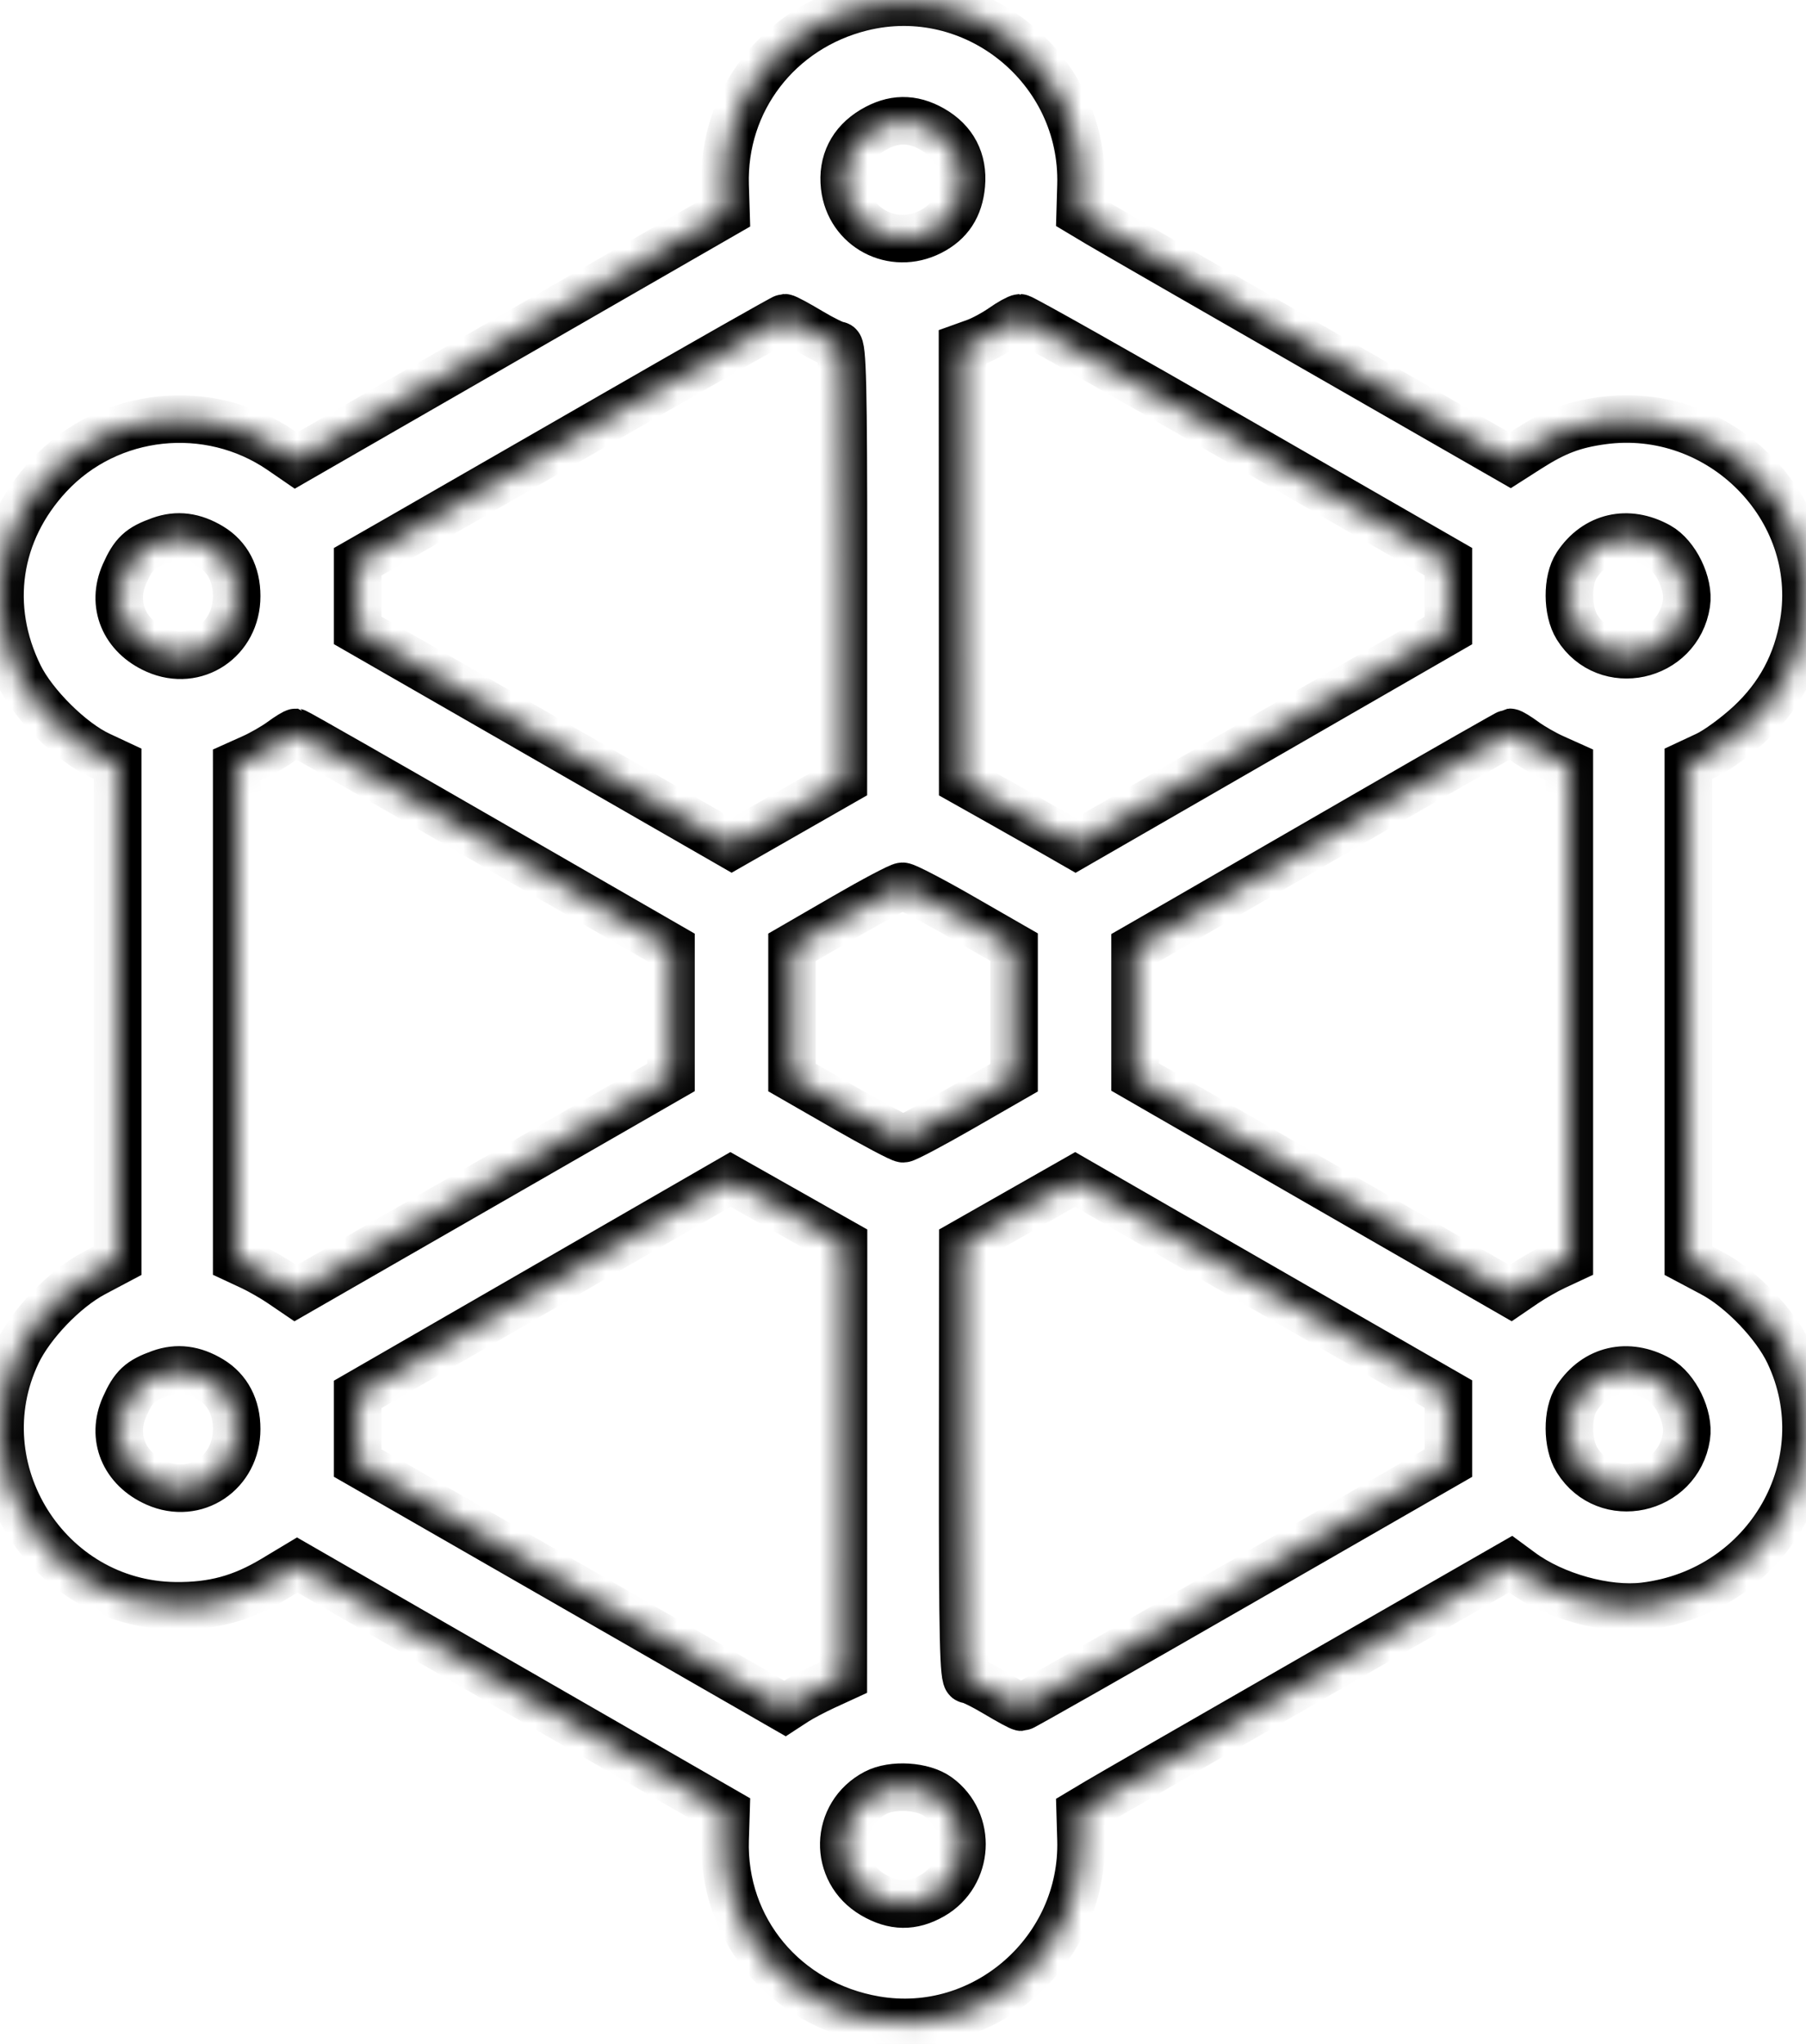 <svg width="76" height="86" viewBox="0 0 76 86" fill="none" xmlns="http://www.w3.org/2000/svg">
<mask id="path-1-inside-1_676_6012" fill="white">
<path fill-rule="evenodd" clip-rule="evenodd" d="M36.248 0.313C32.754 1.183 30.404 4.252 30.515 7.801L30.551 8.963L21.501 14.172L12.451 19.381L11.832 18.955C8.772 16.853 4.577 17.302 2.065 20.002C-0.145 22.377 -0.614 25.545 0.816 28.442C1.418 29.66 2.987 31.216 4.175 31.771L4.953 32.135V42.589V53.042L3.944 53.577C2.724 54.224 1.304 55.703 0.717 56.937C-1.593 61.798 1.981 67.505 7.373 67.564C8.967 67.582 10.159 67.259 11.527 66.438L12.509 65.848L21.53 71.04L30.551 76.232L30.515 77.395C30.396 81.172 33.035 84.338 36.841 84.988C41.415 85.769 45.626 82.073 45.49 77.4L45.456 76.243L46.193 75.802C46.599 75.56 50.675 73.213 55.251 70.587L63.571 65.813L64.018 66.142C65.406 67.163 67.607 67.775 69.2 67.582C74.406 66.952 77.482 61.559 75.279 56.925C74.697 55.702 73.273 54.222 72.057 53.577L71.049 53.042V42.589V32.135L71.827 31.771C72.255 31.571 73.07 30.975 73.638 30.446C74.878 29.292 75.622 27.9 75.902 26.212C76.707 21.364 72.376 17.018 67.419 17.701C66.219 17.866 65.451 18.157 64.339 18.867L63.55 19.371L55.24 14.602C50.67 11.98 46.599 9.635 46.193 9.393L45.456 8.952L45.49 7.795C45.633 2.873 41.008 -0.872 36.248 0.313ZM39.235 5.436C40.124 5.944 40.544 6.748 40.455 7.771C40.372 8.71 39.955 9.347 39.157 9.752C37.571 10.557 35.741 9.59 35.543 7.843C35.429 6.833 35.845 6.001 36.727 5.474C37.582 4.964 38.386 4.952 39.235 5.436ZM34.09 13.946C34.624 14.266 35.158 14.527 35.279 14.527C35.456 14.527 35.496 16.252 35.494 23.704L35.491 32.881L33.14 34.225L30.789 35.568L22.92 31.046L15.051 26.524V25.081V23.638L16.887 22.587C17.897 22.008 21.915 19.698 25.817 17.454C29.718 15.209 32.957 13.371 33.015 13.369C33.073 13.367 33.556 13.626 34.09 13.946ZM52.021 18.5L60.951 23.634V25.082V26.53L53.106 31.05L45.261 35.57L44.427 35.092C43.968 34.829 42.899 34.224 42.052 33.747L40.512 32.881L40.508 23.738L40.504 14.594L41.047 14.399C41.345 14.291 41.852 14.018 42.173 13.792C42.495 13.566 42.833 13.378 42.925 13.374C43.016 13.37 47.11 15.677 52.021 18.5ZM8.875 23.005C9.581 23.432 9.96 24.157 9.96 25.081C9.96 26.921 8.231 28.079 6.573 27.349C5.217 26.752 4.669 25.427 5.244 24.137C5.62 23.293 5.889 23.043 6.746 22.736C7.461 22.479 8.151 22.567 8.875 23.005ZM69.797 22.977C70.516 23.376 71.094 24.567 70.969 25.389C70.617 27.697 67.588 28.351 66.364 26.384C65.941 25.704 65.935 24.408 66.352 23.778C67.151 22.573 68.503 22.259 69.797 22.977ZM20.392 35.342L28.237 39.862V42.597V45.332L20.335 49.874L12.434 54.415L11.823 54C11.487 53.771 10.93 53.453 10.586 53.292L9.96 53V42.592V32.184L10.633 31.882C11.003 31.716 11.543 31.406 11.834 31.193C12.124 30.98 12.403 30.808 12.454 30.813C12.505 30.817 16.077 32.855 20.392 35.342ZM64.168 31.193C64.459 31.406 64.999 31.716 65.369 31.882L66.041 32.184V42.592V53L65.416 53.292C65.071 53.453 64.515 53.771 64.18 53.998L63.571 54.413L57.587 50.97C54.296 49.076 50.74 47.029 49.684 46.42L47.765 45.314V42.596V39.879L49.851 38.679C50.999 38.019 54.529 35.982 57.696 34.151C60.863 32.321 63.496 30.82 63.547 30.814C63.598 30.809 63.877 30.98 64.168 31.193ZM40.44 38.567L42.674 39.851V42.598V45.345L40.44 46.629C39.211 47.335 38.118 47.913 38.01 47.913C37.902 47.913 36.805 47.333 35.572 46.626L33.33 45.338V42.598L33.33 39.857L35.54 38.578C36.756 37.874 37.853 37.294 37.978 37.29C38.103 37.286 39.211 37.861 40.44 38.567ZM33.953 51.442L35.497 52.314L35.493 61.45L35.489 70.585L34.7 70.948C34.267 71.148 33.714 71.44 33.473 71.597L33.034 71.883L25.711 67.677C21.684 65.363 17.638 63.04 16.72 62.513L15.051 61.556V60.114V58.671L22.896 54.148L30.74 49.625L31.575 50.097C32.034 50.357 33.104 50.962 33.953 51.442ZM56.277 55.973L60.951 58.657V60.109V61.561L52.021 66.695C47.11 69.519 43.044 71.829 42.986 71.83C42.929 71.83 42.445 71.569 41.911 71.249C41.378 70.93 40.843 70.668 40.723 70.668C40.545 70.668 40.506 68.945 40.511 61.491L40.517 52.314L42.881 50.97L45.244 49.626L48.424 51.457C50.173 52.464 53.707 54.496 56.277 55.973ZM8.875 58.051C9.581 58.478 9.96 59.203 9.96 60.127C9.96 61.968 8.231 63.126 6.573 62.395C5.217 61.798 4.669 60.474 5.244 59.183C5.62 58.339 5.889 58.089 6.746 57.782C7.461 57.526 8.151 57.613 8.875 58.051ZM69.797 58.023C70.516 58.422 71.094 59.613 70.969 60.436C70.617 62.743 67.588 63.397 66.364 61.43C65.941 60.751 65.935 59.454 66.352 58.824C67.151 57.619 68.503 57.305 69.797 58.023ZM39.474 75.598C40.916 76.65 40.788 78.873 39.235 79.759C38.388 80.243 37.612 80.232 36.744 79.726C35.051 78.739 35.108 76.344 36.844 75.434C37.563 75.057 38.842 75.137 39.474 75.598Z"/>
</mask>
<path fill-rule="evenodd" clip-rule="evenodd" d="M36.248 0.313C32.754 1.183 30.404 4.252 30.515 7.801L30.551 8.963L21.501 14.172L12.451 19.381L11.832 18.955C8.772 16.853 4.577 17.302 2.065 20.002C-0.145 22.377 -0.614 25.545 0.816 28.442C1.418 29.66 2.987 31.216 4.175 31.771L4.953 32.135V42.589V53.042L3.944 53.577C2.724 54.224 1.304 55.703 0.717 56.937C-1.593 61.798 1.981 67.505 7.373 67.564C8.967 67.582 10.159 67.259 11.527 66.438L12.509 65.848L21.53 71.04L30.551 76.232L30.515 77.395C30.396 81.172 33.035 84.338 36.841 84.988C41.415 85.769 45.626 82.073 45.49 77.4L45.456 76.243L46.193 75.802C46.599 75.56 50.675 73.213 55.251 70.587L63.571 65.813L64.018 66.142C65.406 67.163 67.607 67.775 69.2 67.582C74.406 66.952 77.482 61.559 75.279 56.925C74.697 55.702 73.273 54.222 72.057 53.577L71.049 53.042V42.589V32.135L71.827 31.771C72.255 31.571 73.07 30.975 73.638 30.446C74.878 29.292 75.622 27.9 75.902 26.212C76.707 21.364 72.376 17.018 67.419 17.701C66.219 17.866 65.451 18.157 64.339 18.867L63.55 19.371L55.24 14.602C50.67 11.98 46.599 9.635 46.193 9.393L45.456 8.952L45.49 7.795C45.633 2.873 41.008 -0.872 36.248 0.313ZM39.235 5.436C40.124 5.944 40.544 6.748 40.455 7.771C40.372 8.71 39.955 9.347 39.157 9.752C37.571 10.557 35.741 9.59 35.543 7.843C35.429 6.833 35.845 6.001 36.727 5.474C37.582 4.964 38.386 4.952 39.235 5.436ZM34.09 13.946C34.624 14.266 35.158 14.527 35.279 14.527C35.456 14.527 35.496 16.252 35.494 23.704L35.491 32.881L33.14 34.225L30.789 35.568L22.92 31.046L15.051 26.524V25.081V23.638L16.887 22.587C17.897 22.008 21.915 19.698 25.817 17.454C29.718 15.209 32.957 13.371 33.015 13.369C33.073 13.367 33.556 13.626 34.09 13.946ZM52.021 18.5L60.951 23.634V25.082V26.53L53.106 31.05L45.261 35.57L44.427 35.092C43.968 34.829 42.899 34.224 42.052 33.747L40.512 32.881L40.508 23.738L40.504 14.594L41.047 14.399C41.345 14.291 41.852 14.018 42.173 13.792C42.495 13.566 42.833 13.378 42.925 13.374C43.016 13.37 47.11 15.677 52.021 18.5ZM8.875 23.005C9.581 23.432 9.96 24.157 9.96 25.081C9.96 26.921 8.231 28.079 6.573 27.349C5.217 26.752 4.669 25.427 5.244 24.137C5.62 23.293 5.889 23.043 6.746 22.736C7.461 22.479 8.151 22.567 8.875 23.005ZM69.797 22.977C70.516 23.376 71.094 24.567 70.969 25.389C70.617 27.697 67.588 28.351 66.364 26.384C65.941 25.704 65.935 24.408 66.352 23.778C67.151 22.573 68.503 22.259 69.797 22.977ZM20.392 35.342L28.237 39.862V42.597V45.332L20.335 49.874L12.434 54.415L11.823 54C11.487 53.771 10.93 53.453 10.586 53.292L9.96 53V42.592V32.184L10.633 31.882C11.003 31.716 11.543 31.406 11.834 31.193C12.124 30.98 12.403 30.808 12.454 30.813C12.505 30.817 16.077 32.855 20.392 35.342ZM64.168 31.193C64.459 31.406 64.999 31.716 65.369 31.882L66.041 32.184V42.592V53L65.416 53.292C65.071 53.453 64.515 53.771 64.18 53.998L63.571 54.413L57.587 50.97C54.296 49.076 50.74 47.029 49.684 46.42L47.765 45.314V42.596V39.879L49.851 38.679C50.999 38.019 54.529 35.982 57.696 34.151C60.863 32.321 63.496 30.82 63.547 30.814C63.598 30.809 63.877 30.98 64.168 31.193ZM40.44 38.567L42.674 39.851V42.598V45.345L40.44 46.629C39.211 47.335 38.118 47.913 38.01 47.913C37.902 47.913 36.805 47.333 35.572 46.626L33.33 45.338V42.598L33.33 39.857L35.54 38.578C36.756 37.874 37.853 37.294 37.978 37.29C38.103 37.286 39.211 37.861 40.44 38.567ZM33.953 51.442L35.497 52.314L35.493 61.45L35.489 70.585L34.7 70.948C34.267 71.148 33.714 71.44 33.473 71.597L33.034 71.883L25.711 67.677C21.684 65.363 17.638 63.04 16.72 62.513L15.051 61.556V60.114V58.671L22.896 54.148L30.74 49.625L31.575 50.097C32.034 50.357 33.104 50.962 33.953 51.442ZM56.277 55.973L60.951 58.657V60.109V61.561L52.021 66.695C47.11 69.519 43.044 71.829 42.986 71.83C42.929 71.83 42.445 71.569 41.911 71.249C41.378 70.93 40.843 70.668 40.723 70.668C40.545 70.668 40.506 68.945 40.511 61.491L40.517 52.314L42.881 50.97L45.244 49.626L48.424 51.457C50.173 52.464 53.707 54.496 56.277 55.973ZM8.875 58.051C9.581 58.478 9.96 59.203 9.96 60.127C9.96 61.968 8.231 63.126 6.573 62.395C5.217 61.798 4.669 60.474 5.244 59.183C5.62 58.339 5.889 58.089 6.746 57.782C7.461 57.526 8.151 57.613 8.875 58.051ZM69.797 58.023C70.516 58.422 71.094 59.613 70.969 60.436C70.617 62.743 67.588 63.397 66.364 61.43C65.941 60.751 65.935 59.454 66.352 58.824C67.151 57.619 68.503 57.305 69.797 58.023ZM39.474 75.598C40.916 76.65 40.788 78.873 39.235 79.759C38.388 80.243 37.612 80.232 36.744 79.726C35.051 78.739 35.108 76.344 36.844 75.434C37.563 75.057 38.842 75.137 39.474 75.598Z" stroke="black" stroke-width="2" mask="url(#path-1-inside-1_676_6012)"/>
</svg>
